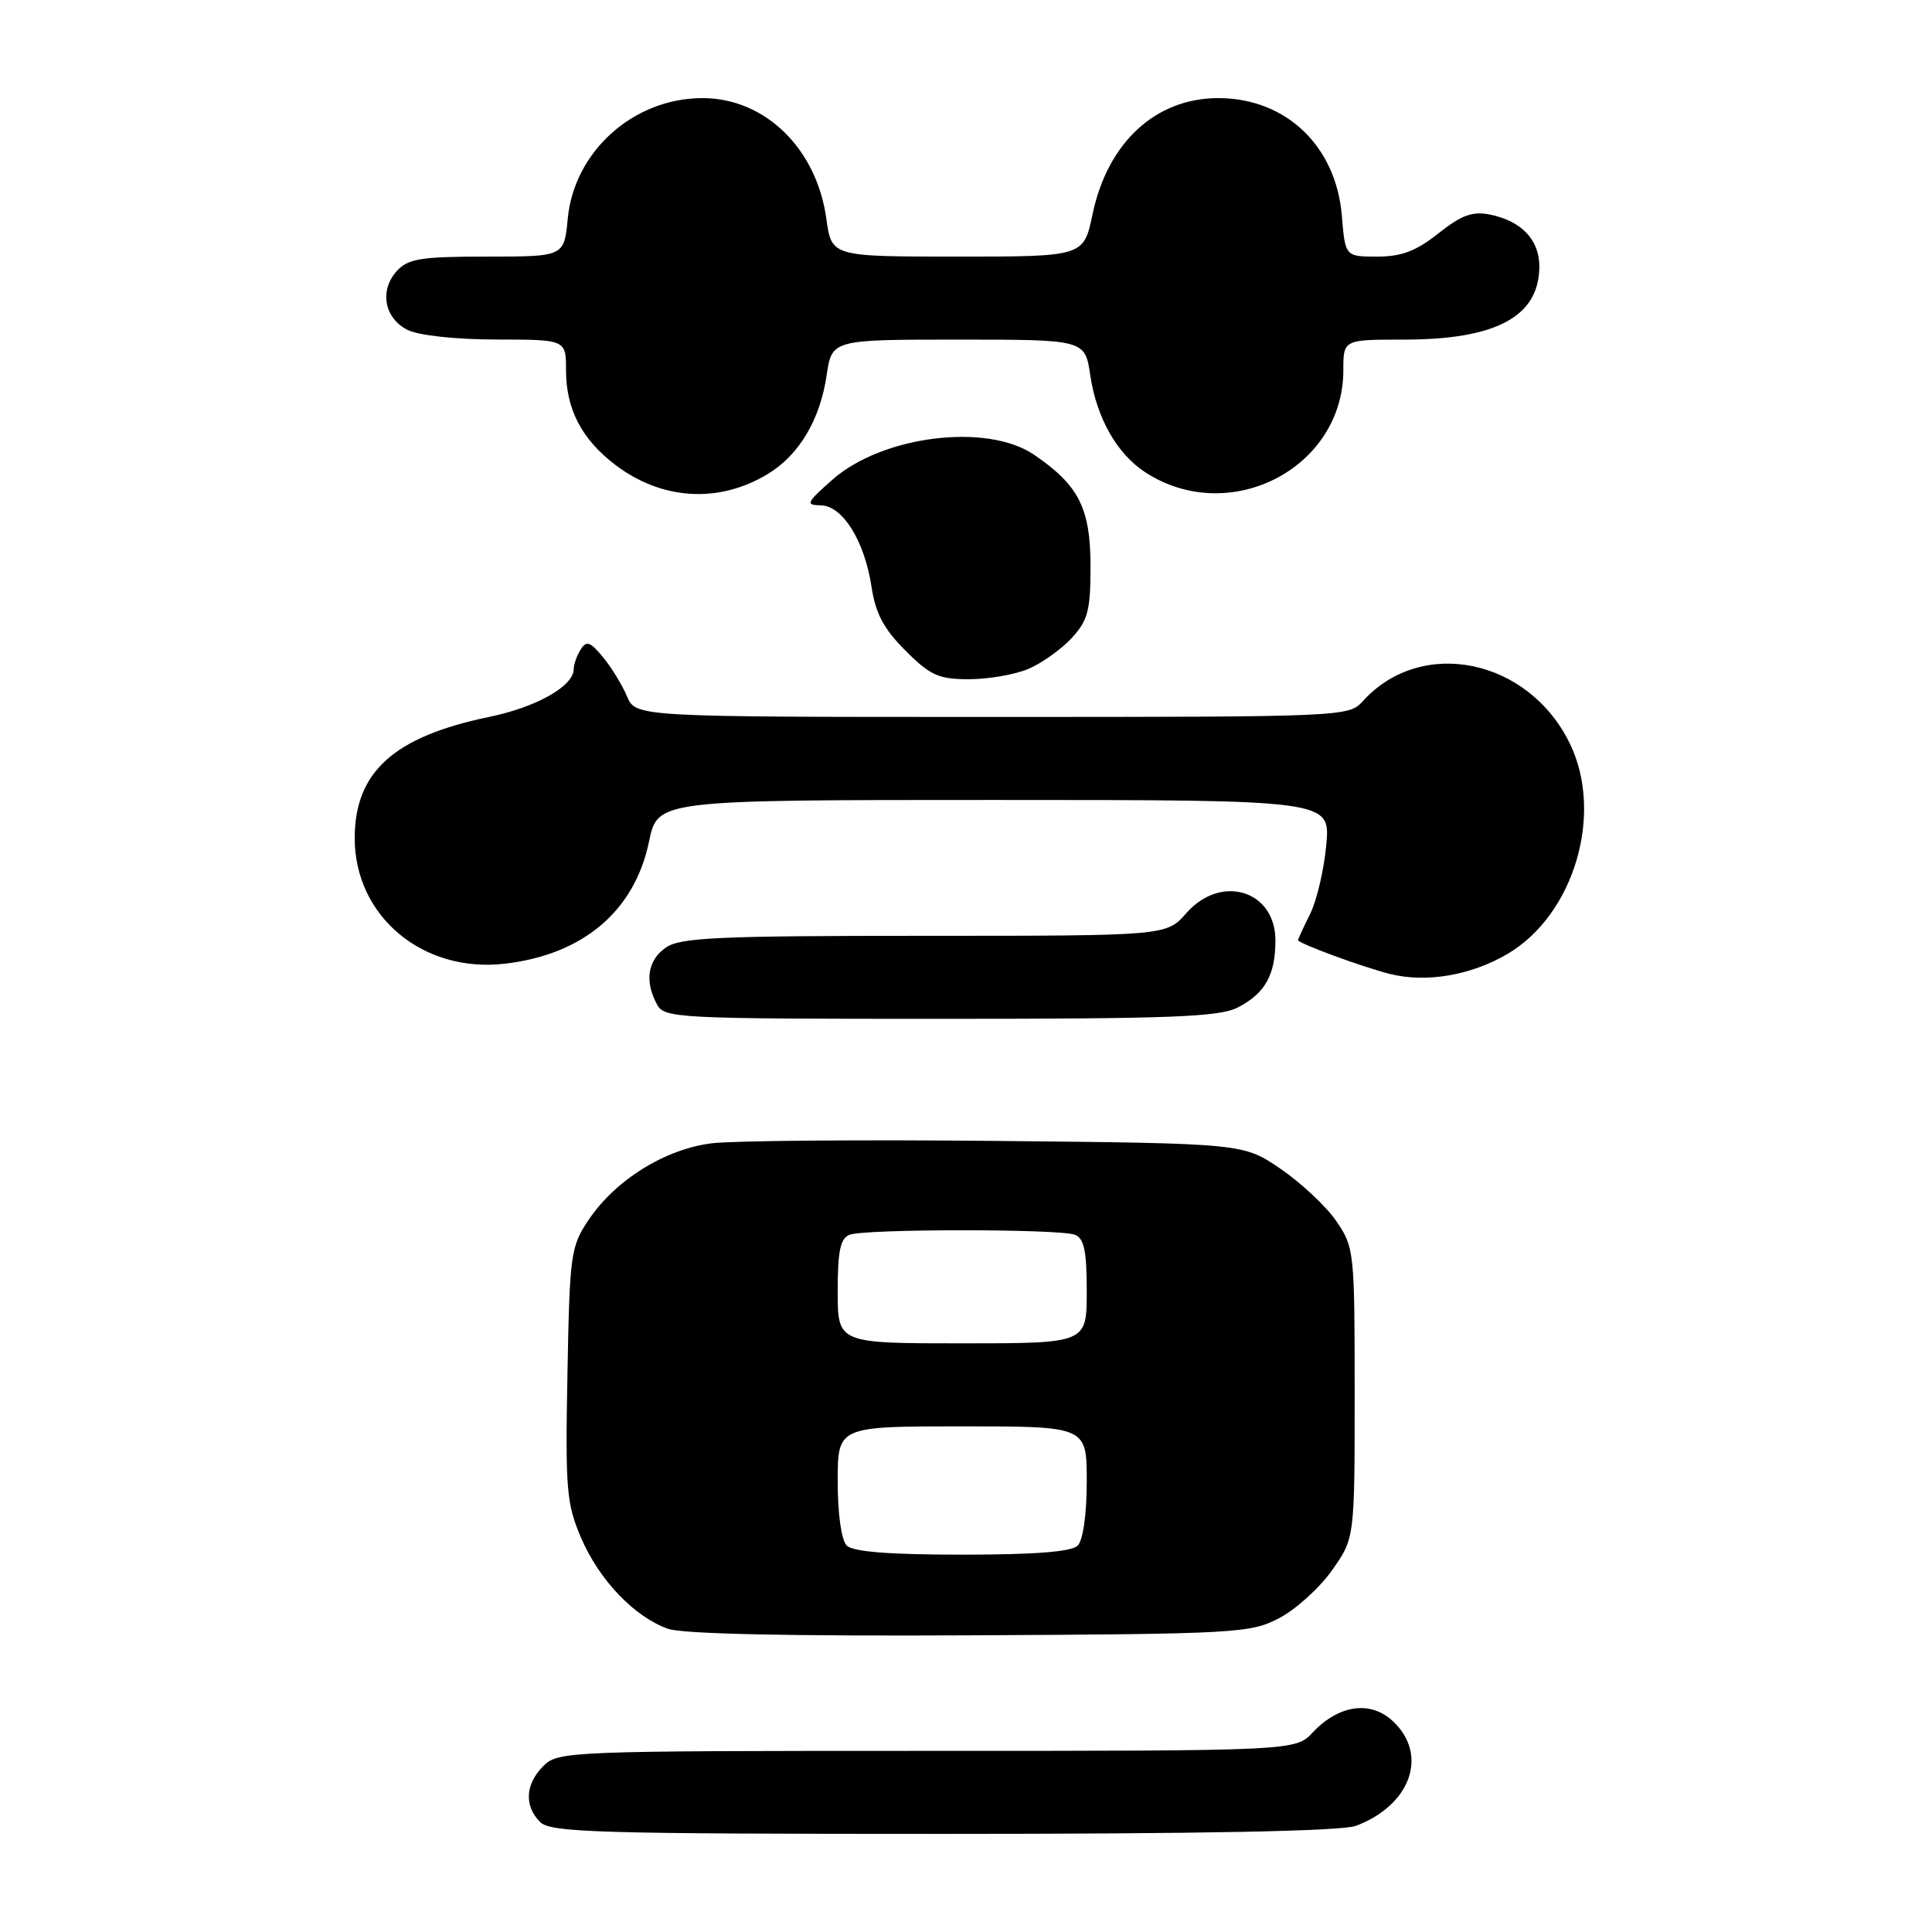 <?xml version="1.0" encoding="UTF-8" standalone="no"?>
<!DOCTYPE svg PUBLIC "-//W3C//DTD SVG 1.1//EN" "http://www.w3.org/Graphics/SVG/1.1/DTD/svg11.dtd" >
<svg xmlns="http://www.w3.org/2000/svg" xmlns:xlink="http://www.w3.org/1999/xlink" version="1.1" viewBox="0 0 256 256">
 <g >
 <path fill="currentColor"
d=" M 179.68 241.93 C 186.95 239.18 189.30 232.51 184.58 228.08 C 181.62 225.29 177.41 225.88 173.95 229.55 C 171.65 232.00 171.65 232.00 122.83 232.00 C 75.33 232.00 73.95 232.05 72.00 234.00 C 69.60 236.40 69.43 239.29 71.57 241.43 C 72.96 242.82 79.19 243.00 125.01 243.00 C 159.32 243.00 177.82 242.64 179.68 241.93 Z  M 169.50 214.41 C 171.70 213.26 174.85 210.41 176.50 208.07 C 179.50 203.83 179.50 203.83 179.50 184.59 C 179.50 165.86 179.44 165.26 177.07 161.81 C 175.74 159.86 172.41 156.75 169.69 154.88 C 164.73 151.50 164.73 151.50 132.12 151.18 C 114.18 151.00 97.17 151.14 94.33 151.49 C 88.14 152.25 81.57 156.33 78.00 161.63 C 75.62 165.17 75.48 166.15 75.19 182.09 C 74.90 197.36 75.06 199.26 77.00 203.78 C 79.41 209.38 84.06 214.24 88.50 215.82 C 90.45 216.51 104.47 216.81 128.50 216.69 C 163.89 216.51 165.67 216.41 169.50 214.41 Z  M 164.02 133.49 C 167.63 131.63 169.00 129.18 169.00 124.62 C 169.00 117.97 161.79 115.76 157.19 121.00 C 154.55 124.00 154.55 124.00 122.50 124.00 C 95.11 124.00 90.12 124.23 88.22 125.56 C 85.82 127.24 85.39 129.99 87.04 133.07 C 88.03 134.92 89.51 135.00 124.58 135.00 C 155.20 135.00 161.57 134.76 164.02 133.49 Z  M 199.72 126.42 C 208.56 121.24 212.54 107.88 208.03 98.56 C 202.56 87.26 188.35 84.33 180.59 92.90 C 178.71 94.98 178.19 95.00 131.47 95.00 C 84.24 95.00 84.24 95.00 83.07 92.25 C 82.43 90.74 81.00 88.40 79.88 87.05 C 78.21 85.03 77.70 84.86 76.95 86.05 C 76.44 86.85 76.02 88.03 76.02 88.68 C 75.99 90.93 71.06 93.71 64.80 95.00 C 52.19 97.61 47.01 102.28 47.00 111.05 C 47.00 121.43 56.05 128.98 66.94 127.69 C 77.30 126.47 84.09 120.70 86.00 111.51 C 87.14 106.00 87.14 106.00 131.71 106.00 C 176.28 106.00 176.28 106.00 175.74 111.95 C 175.44 115.22 174.48 119.34 173.60 121.10 C 172.72 122.86 172.00 124.43 172.00 124.57 C 172.00 125.00 180.60 128.16 184.20 129.06 C 188.99 130.25 194.89 129.25 199.72 126.42 Z  M 136.28 88.63 C 138.05 87.87 140.62 86.04 142.00 84.55 C 144.16 82.20 144.50 80.90 144.50 74.98 C 144.49 67.34 142.94 64.28 137.01 60.25 C 130.76 56.00 116.91 57.72 110.29 63.57 C 106.84 66.62 106.70 66.92 108.76 66.96 C 111.67 67.01 114.58 71.71 115.49 77.81 C 116.02 81.29 117.11 83.35 119.98 86.21 C 123.27 89.51 124.37 90.00 128.41 90.00 C 130.97 90.00 134.51 89.38 136.28 88.63 Z  M 101.70 62.83 C 105.87 60.32 108.65 55.66 109.53 49.75 C 110.23 45.00 110.23 45.00 127.00 45.00 C 143.77 45.00 143.77 45.00 144.47 49.75 C 145.30 55.35 147.99 60.11 151.71 62.55 C 162.86 69.85 178.00 62.08 178.00 49.05 C 178.00 45.00 178.00 45.00 186.03 45.00 C 198.23 45.00 203.90 41.96 203.97 35.40 C 204.01 31.80 201.63 29.28 197.42 28.43 C 195.10 27.97 193.65 28.50 190.60 30.92 C 187.65 33.27 185.71 34.00 182.49 34.00 C 178.25 34.00 178.25 34.00 177.80 28.57 C 177.03 19.33 170.38 13.00 161.43 13.00 C 153.13 13.00 146.76 18.88 144.77 28.38 C 143.59 34.00 143.59 34.00 126.89 34.00 C 110.19 34.00 110.19 34.00 109.50 29.01 C 108.22 19.68 101.37 13.00 93.09 13.00 C 83.96 13.00 76.09 20.03 75.23 28.96 C 74.75 34.00 74.75 34.00 64.53 34.00 C 55.73 34.00 54.07 34.27 52.57 35.92 C 50.25 38.48 50.92 42.16 54.00 43.71 C 55.47 44.45 60.33 44.98 65.75 44.99 C 75.00 45.00 75.00 45.00 75.00 49.05 C 75.00 54.21 77.07 58.19 81.51 61.58 C 87.66 66.27 95.22 66.74 101.70 62.83 Z  M 112.20 204.80 C 111.49 204.09 111.00 200.64 111.00 196.30 C 111.00 189.00 111.00 189.00 127.50 189.00 C 144.00 189.00 144.00 189.00 144.00 196.30 C 144.00 200.64 143.51 204.09 142.80 204.80 C 141.98 205.62 137.13 206.00 127.50 206.00 C 117.87 206.00 113.02 205.62 112.20 204.80 Z  M 111.00 171.11 C 111.00 165.74 111.35 164.08 112.58 163.61 C 114.64 162.82 140.36 162.82 142.42 163.61 C 143.65 164.08 144.00 165.74 144.00 171.11 C 144.00 178.00 144.00 178.00 127.50 178.00 C 111.00 178.00 111.00 178.00 111.00 171.11 Z "/>
</g>
</svg>